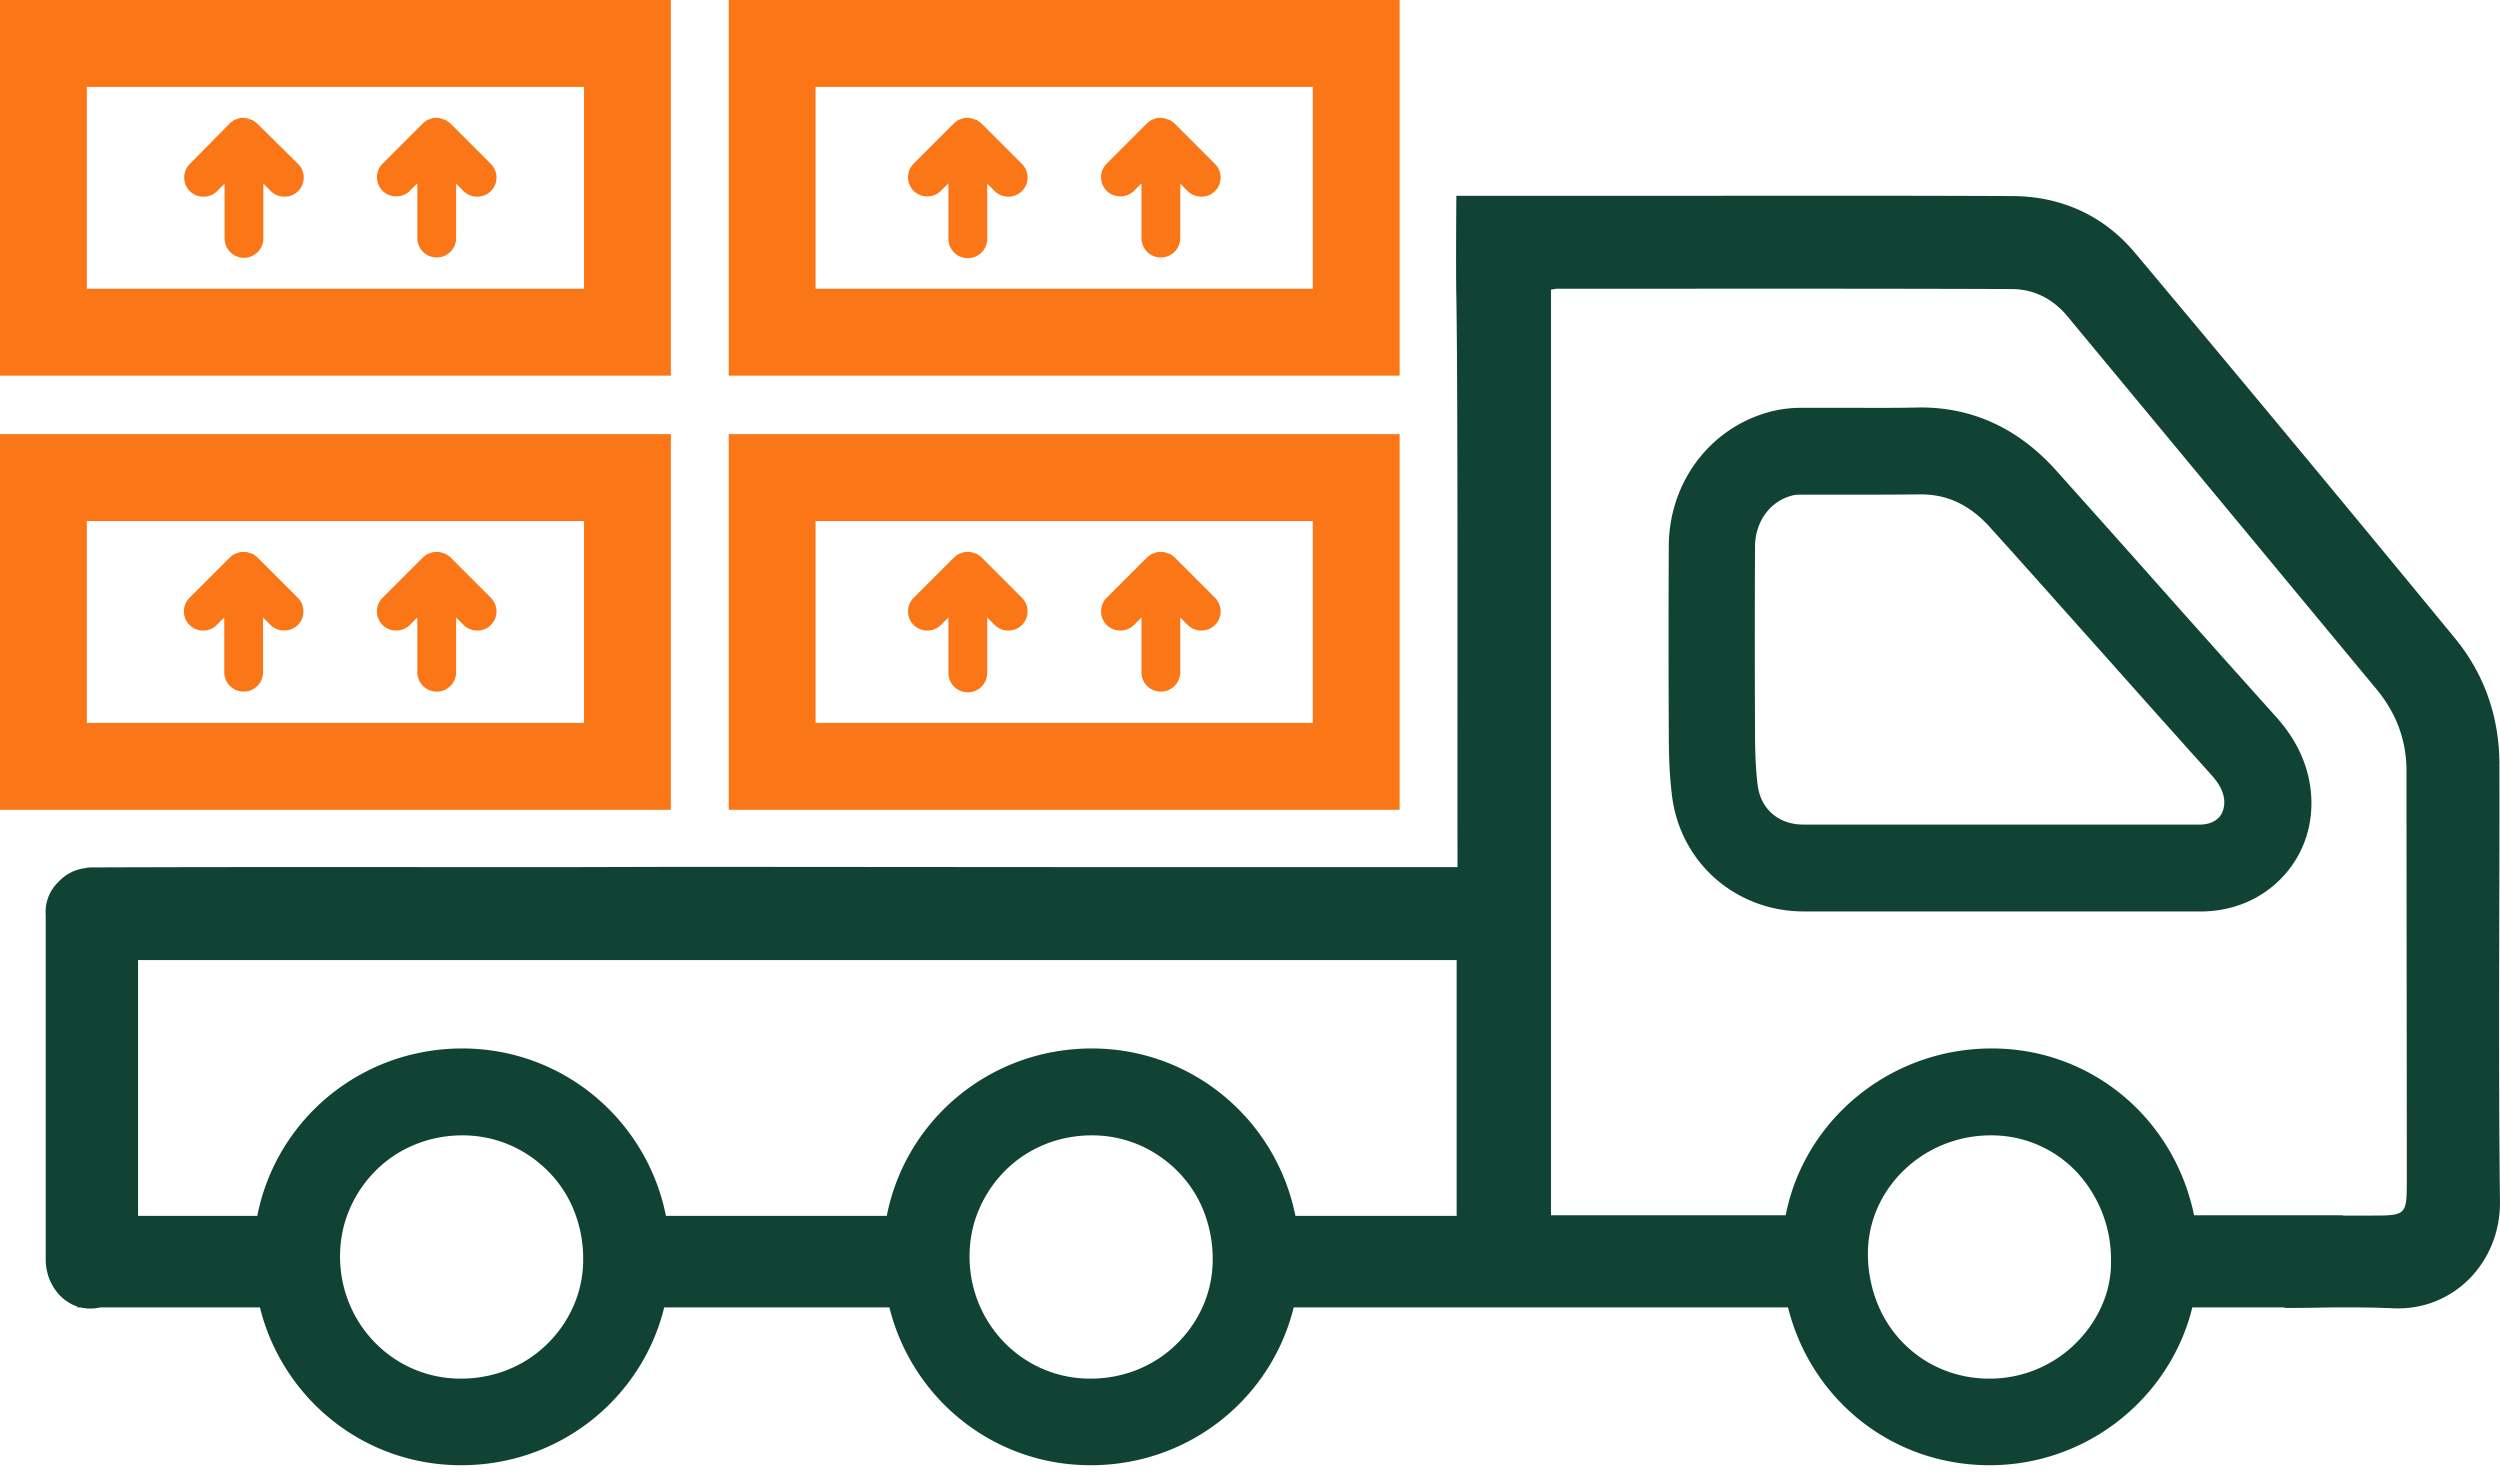 <svg width="100" height="59" viewBox="0 0 100 59" fill="none" xmlns="http://www.w3.org/2000/svg"><g clip-path="url(#clip0_337_21147)"><path d="M84.73 36.458H72.158c-2.732 0-4.955-1.958-5.28-4.645-.115-.927-.127-1.83-.127-2.665a767.302 767.302 0 010-7.31c.012-2.618 1.748-4.843 4.226-5.41a5 5 0 011.065-.116h1.748c.96 0 1.945.011 2.917-.012 2.142-.035 4.006.811 5.534 2.514 1.517 1.692 3.045 3.406 4.526 5.075 1.401 1.575 2.86 3.209 4.296 4.807.787.88 1.25 1.865 1.366 2.92.138 1.263-.232 2.467-1.054 3.383-.833.938-2.026 1.46-3.357 1.46H84.73zm-4.712-3.475h7.977c.324 0 .602-.104.775-.301.15-.174.22-.418.197-.696-.023-.208-.104-.533-.498-.973a1425.226 1425.226 0 01-4.306-4.82c-1.482-1.656-3.01-3.382-4.527-5.062-.845-.95-1.771-1.378-2.894-1.355-.996.011-2.014.011-2.987.011H72.03c-.173 0-.266.012-.3.024-.904.208-1.517 1.03-1.529 2.038a753.473 753.473 0 000 7.276c0 .741.012 1.53.105 2.27.115.962.833 1.588 1.829 1.588h7.883z" fill="#114335"/><path d="M99.977 30.596c0-1.9-.59-3.626-1.795-5.086A2063.758 2063.758 0 0085.39 10.102c-1.25-1.483-2.93-2.247-4.886-2.259-4.885-.023-9.759-.011-14.644-.011h-7.606s-.023 2.988 0 4.066c.07 3.962.035 18.084.046 22.046v.742h-.856c-16.59 0-12.77 0-29.37-.012-2.12 0-4.238.012-6.356.012-6.02 0-12.04-.012-18.06.011-.092 0-.197.012-.29.035a1.713 1.713 0 00-1.018.533 1.66 1.66 0 00-.521 1.344v13.775c0 .88.544 1.645 1.262 1.876v.035h.116a1.785 1.785 0 00.81 0h6.379c.903 3.638 4.144 6.314 8.046 6.314h.011c3.936 0 7.224-2.676 8.116-6.314h9.006c.903 3.638 4.145 6.314 8.046 6.314h.012c3.936 0 7.223-2.676 8.115-6.314H71.52c.915 3.661 4.121 6.302 8.046 6.314h.023c3.913 0 7.224-2.711 8.104-6.314h3.693v.023c.683 0 1.366-.011 2.049-.023h.578c.568 0 1.124.012 1.69.035 2.42.127 4.319-1.83 4.296-4.264-.07-5.815-.012-11.643-.023-17.47zM22.91 52.306a4.8 4.8 0 01-.995 1.426c-.915.915-2.154 1.413-3.473 1.413h-.012a4.768 4.768 0 01-3.415-1.425 4.89 4.89 0 01-.973-1.413 4.955 4.955 0 01-.44-2.063c0-.556.093-1.1.278-1.61a4.901 4.901 0 011.146-1.807c.915-.915 2.154-1.413 3.474-1.413 1.296 0 2.5.51 3.415 1.425a4.72 4.72 0 011.123 1.795c.185.533.289 1.1.289 1.692a4.608 4.608 0 01-.417 1.98zm25.18 0a4.801 4.801 0 01-.996 1.426c-.915.915-2.153 1.413-3.473 1.413h-.012a4.768 4.768 0 01-3.415-1.425 4.89 4.89 0 01-.972-1.413 4.955 4.955 0 01-.44-2.063c0-.556.093-1.1.278-1.61a4.901 4.901 0 011.146-1.807c.914-.915 2.153-1.413 3.473-1.413 1.296 0 2.5.51 3.415 1.425.51.51.891 1.123 1.123 1.795.185.533.29 1.1.29 1.692a4.61 4.61 0 01-.417 1.98zm10.176-3.672h-6.449c-.764-3.823-4.098-6.684-8.127-6.696h-.011c-4.087 0-7.456 2.861-8.208 6.696h-8.833c-.764-3.823-4.098-6.684-8.127-6.696H18.5c-4.087 0-7.456 2.861-8.208 6.696h-4.77v-10.23h52.744v10.23zm25.77 3.673a4.841 4.841 0 01-1.008 1.425 4.878 4.878 0 01-3.45 1.413h-.011c-1.32 0-2.535-.51-3.438-1.425a4.85 4.85 0 01-.961-1.413 5.357 5.357 0 01-.452-2.155c0-.545.093-1.054.266-1.541.672-1.854 2.501-3.197 4.654-3.197h.012a4.69 4.69 0 013.38 1.425 5.127 5.127 0 011.412 3.58 4.231 4.231 0 01-.405 1.888zm12.236-5.144c0 1.46 0 1.46-1.47 1.46h-1.089v-.012h-5.95c-.787-3.835-4.063-6.661-8.069-6.673h-.023c-4.087 0-7.502 2.873-8.243 6.673H62.04V11.585c.104-.012.173-.035.243-.035 6.054 0 12.12-.011 18.175.012.915 0 1.679.405 2.258 1.112L95.045 27.55c.81.974 1.227 2.074 1.215 3.348 0 5.422.012 10.844.012 16.266z" fill="#114335"/><path d="M52.512 20.841v8.075H32.623v-8.075h19.889zm3.473-3.475H29.15v15.026h26.835V17.366zm-32.623 3.475v8.075H3.473v-8.075h19.889zm3.473-3.475H0v15.026h26.835V17.366zm25.677-13.89v8.074H32.623V3.476h19.889zM55.985 0H29.15v15.026h26.835V0zM23.362 3.476v8.074H3.473V3.476h19.889zM26.835 0H0v15.026h26.835V0z" fill="#FA7616"/><path d="M38.713 4.715h-.116c-.012 0-.023 0-.047.012-.011 0-.023.011-.034.011-.012 0-.023 0-.035.012-.012 0-.023.011-.035.011-.011 0-.023.012-.034.012-.012 0-.023.012-.035.012-.012 0-.023.011-.035.011-.011 0-.023.012-.035.023-.011.012-.023.012-.034.024-.012.011-.024.011-.035.023-.012.011-.023.011-.023.023-.023.011-.035.035-.058.046l-1.61 1.61a.77.77 0 000 1.09c.151.15.348.22.545.22a.76.76 0 00.544-.22l.301-.302v2.19a.776.776 0 101.551 0V7.345l.301.301c.15.15.347.22.544.22a.76.76 0 00.544-.22.77.77 0 000-1.089l-1.609-1.61c-.023-.023-.034-.035-.058-.047-.011-.011-.023-.011-.023-.023-.011-.011-.023-.011-.034-.023-.012-.011-.024-.011-.035-.023-.012-.012-.023-.012-.035-.023-.011-.012-.023-.012-.035-.012-.011 0-.023-.011-.034-.011-.012 0-.024-.012-.035-.012-.012 0-.023-.012-.035-.012-.011 0-.023-.011-.035-.011-.011 0-.023-.012-.034-.012-.012 0-.023 0-.047-.011h-.034c-.035-.012-.058-.012-.081-.012zm7.721 0h-.116c-.011 0-.023 0-.046.012-.011 0-.023.011-.035.011-.011 0-.023 0-.034.012-.012 0-.023.011-.035.011-.012 0-.023.012-.035.012-.011 0-.023.012-.034.012-.012 0-.024.011-.035.011-.012 0-.023.012-.035.023-.012.012-.023.012-.035.024-.011.011-.023.011-.034.023-.012.011-.023.011-.023.023-.024.011-.035.035-.058.046l-1.61 1.61a.77.77 0 000 1.09c.151.15.348.22.544.22a.76.76 0 00.545-.22l.3-.302v2.19a.776.776 0 101.552 0V7.345l.3.301c.151.15.348.22.545.22a.76.76 0 00.544-.22.77.77 0 000-1.089l-1.609-1.61a.218.218 0 00-.058-.047c-.012-.011-.023-.011-.023-.023-.012-.011-.023-.011-.035-.023-.011-.011-.023-.011-.035-.023-.011-.012-.023-.012-.034-.023-.012-.012-.023-.012-.035-.012-.012 0-.023-.011-.035-.011-.011 0-.023-.012-.034-.012-.012 0-.024-.012-.035-.012-.012 0-.023-.011-.035-.011-.012 0-.023-.012-.035-.012-.011 0-.023 0-.046-.011h-.035c-.034-.012-.057-.012-.08-.012zm-36.686 0h-.116c-.012 0-.023 0-.046.012-.012 0-.024.011-.035.011-.012 0-.023 0-.035.012-.011 0-.023.011-.035.011-.011 0-.023.012-.034.012-.012 0-.023.012-.035.012-.012 0-.023.011-.035.011-.011 0-.023.012-.035.023-.011.012-.023.012-.034.024-.012.011-.023.011-.035.023-.012.011-.023.011-.023.023-.023.011-.035.035-.058.046L7.594 6.557a.77.77 0 000 1.09c.15.15.348.22.545.22a.76.76 0 00.544-.22l.3-.302v2.19a.776.776 0 101.552 0v-2.19l.3.301c.151.15.348.22.545.22a.76.76 0 00.544-.22.77.77 0 000-1.089l-1.632-1.61a.218.218 0 00-.058-.047c-.012-.011-.023-.011-.023-.023-.012-.011-.023-.011-.035-.023-.012-.011-.023-.011-.035-.023-.011-.012-.023-.012-.034-.023-.012-.012-.024-.012-.035-.012-.012 0-.023-.011-.035-.011-.012 0-.023-.012-.035-.012-.011 0-.023-.012-.034-.012-.012 0-.024-.011-.035-.011-.012 0-.023-.012-.035-.012-.011 0-.023 0-.046-.011h-.035c-.011-.012-.035-.012-.07-.012zm7.722 0h-.116c-.012 0-.023 0-.047.012-.011 0-.023.011-.034.011-.012 0-.023 0-.035.012-.012 0-.023.011-.035.011-.011 0-.023.012-.034.012-.012 0-.024.012-.035.012-.012 0-.023.011-.035.011-.012 0-.023.012-.035.023-.011.012-.023.012-.035.024-.011.011-.023.011-.034.023-.012.011-.023.011-.023.023-.024.011-.035.035-.058.046l-1.61 1.61a.77.77 0 000 1.09c.151.15.348.22.545.22.197 0 .393-.07.544-.22l.3-.302v2.19a.776.776 0 101.552 0V7.345l.301.301c.15.15.347.22.544.22a.76.76 0 00.544-.22.77.77 0 000-1.089l-1.609-1.61a.202.202 0 00-.058-.047c-.011-.011-.023-.011-.023-.023-.011-.011-.023-.011-.035-.023-.011-.011-.023-.011-.034-.023-.012-.012-.023-.012-.035-.023-.012-.012-.023-.012-.035-.012-.011 0-.023-.011-.035-.011-.011 0-.023-.012-.034-.012-.012 0-.023-.012-.035-.012-.012 0-.023-.011-.035-.011-.011 0-.023-.012-.035-.012-.011 0-.023 0-.046-.011h-.035c-.023-.012-.046-.012-.08-.012zm21.243 17.366h-.116c-.012 0-.023 0-.047.012-.011 0-.023.011-.034.011-.012 0-.023 0-.035.012-.012 0-.023.012-.035.012-.011 0-.023.011-.034.011-.012 0-.023.012-.035.012-.012 0-.023.011-.035.011-.011 0-.023.012-.035.024-.011.011-.023.011-.034.023-.012.011-.024.011-.035.023-.012.011-.023.011-.023.023-.023.012-.035.035-.058.046l-1.61 1.61a.77.77 0 000 1.09c.151.15.348.22.545.22a.76.76 0 00.544-.22l.301-.302v2.19a.776.776 0 101.551 0v-2.19l.301.302c.15.15.347.22.544.22a.76.76 0 00.544-.22.77.77 0 000-1.09l-1.609-1.61a.199.199 0 00-.058-.046c-.011-.012-.023-.012-.023-.023-.011-.012-.023-.012-.034-.023-.012-.012-.024-.012-.035-.023-.012-.012-.023-.012-.035-.024-.011-.011-.023-.011-.035-.011-.011 0-.023-.012-.034-.012-.012 0-.024-.011-.035-.011-.012 0-.023-.012-.035-.012-.011 0-.023-.012-.035-.012-.011 0-.023-.011-.034-.011-.012 0-.023 0-.047-.012h-.115zm7.721 0h-.116c-.011 0-.023 0-.046.012-.011 0-.023.011-.035.011-.011 0-.023 0-.034.012-.012 0-.023.012-.035.012-.012 0-.023.011-.035.011-.011 0-.023.012-.034.012-.012 0-.024.011-.035.011-.012 0-.023.012-.035.024-.012.011-.023.011-.035.023-.011.011-.023.011-.034.023-.012.011-.023.011-.023.023-.024.012-.035.035-.058.046l-1.61 1.61a.77.77 0 000 1.09c.151.15.348.22.544.22a.76.76 0 00.545-.22l.3-.302v2.19a.776.776 0 101.552 0v-2.19l.3.302c.151.15.348.22.545.22a.76.76 0 00.544-.22.77.77 0 000-1.09l-1.609-1.61a.207.207 0 00-.058-.046c-.012-.012-.023-.012-.023-.023-.012-.012-.023-.012-.035-.023-.011-.012-.023-.012-.035-.023-.011-.012-.023-.012-.034-.024-.012-.011-.023-.011-.035-.011-.012 0-.023-.012-.035-.012-.011 0-.023-.011-.034-.011-.012 0-.024-.012-.035-.012-.012 0-.023-.012-.035-.012-.012 0-.023-.011-.035-.011-.011 0-.023 0-.046-.012h-.115zm-36.686 0h-.116c-.012 0-.023 0-.047.012-.011 0-.023.011-.034.011-.012 0-.023 0-.035.012-.012 0-.023.012-.035.012-.011 0-.023.011-.034.011-.012 0-.024.012-.035.012-.012 0-.023.011-.035.011-.011 0-.023.012-.035.024-.011.011-.023.011-.034.023-.012.011-.024.011-.035.023-.012.011-.023.011-.023.023-.023.012-.035.035-.058.046l-1.61 1.61a.77.77 0 000 1.09c.151.15.348.22.545.22A.76.76 0 008.67 25l.3-.302v2.19a.776.776 0 101.552 0v-2.19l.301.302c.15.15.348.22.544.22a.76.76 0 00.544-.22.77.77 0 000-1.09l-1.609-1.61a.204.204 0 00-.058-.046c-.011-.012-.023-.012-.023-.023-.011-.012-.023-.012-.035-.023-.011-.012-.023-.012-.034-.023-.012-.012-.023-.012-.035-.024-.012-.011-.023-.011-.035-.011-.011 0-.023-.012-.034-.012-.012 0-.024-.011-.035-.011-.012 0-.023-.012-.035-.012-.012 0-.023-.012-.035-.012-.011 0-.023-.011-.034-.011-.012 0-.024 0-.047-.012h-.115zm7.722 0h-.116c-.012 0-.023 0-.047.012-.011 0-.023.011-.034.011-.012 0-.023 0-.035.012-.012 0-.023.012-.035.012-.011 0-.023.011-.034.011-.012 0-.024.012-.035.012-.012 0-.023.011-.035.011-.012 0-.023.012-.035.024-.011.011-.023.011-.035.023-.011.011-.023.011-.034.023-.012.011-.023.011-.023.023-.024.012-.035.035-.058.046l-1.61 1.61a.77.77 0 000 1.09c.151.15.348.22.545.22.197 0 .393-.07.544-.22l.3-.302v2.19a.776.776 0 101.552 0v-2.19l.301.302c.15.15.347.22.544.22a.76.76 0 00.544-.22.77.77 0 000-1.09l-1.609-1.61a.204.204 0 00-.058-.046c-.011-.012-.023-.012-.023-.023-.011-.012-.023-.012-.035-.023-.011-.012-.023-.012-.034-.023-.012-.012-.023-.012-.035-.024-.012-.011-.023-.011-.035-.011-.011 0-.023-.012-.035-.012-.011 0-.023-.011-.034-.011-.012 0-.023-.012-.035-.012-.012 0-.023-.012-.035-.012-.011 0-.023-.011-.035-.011-.011 0-.023 0-.046-.012h-.115z" fill="#FA7616"/></g><defs><clipPath id="clip0_337_21147"><path fill="#fff" d="M0 0h100v58.75H0z"/></clipPath></defs></svg>